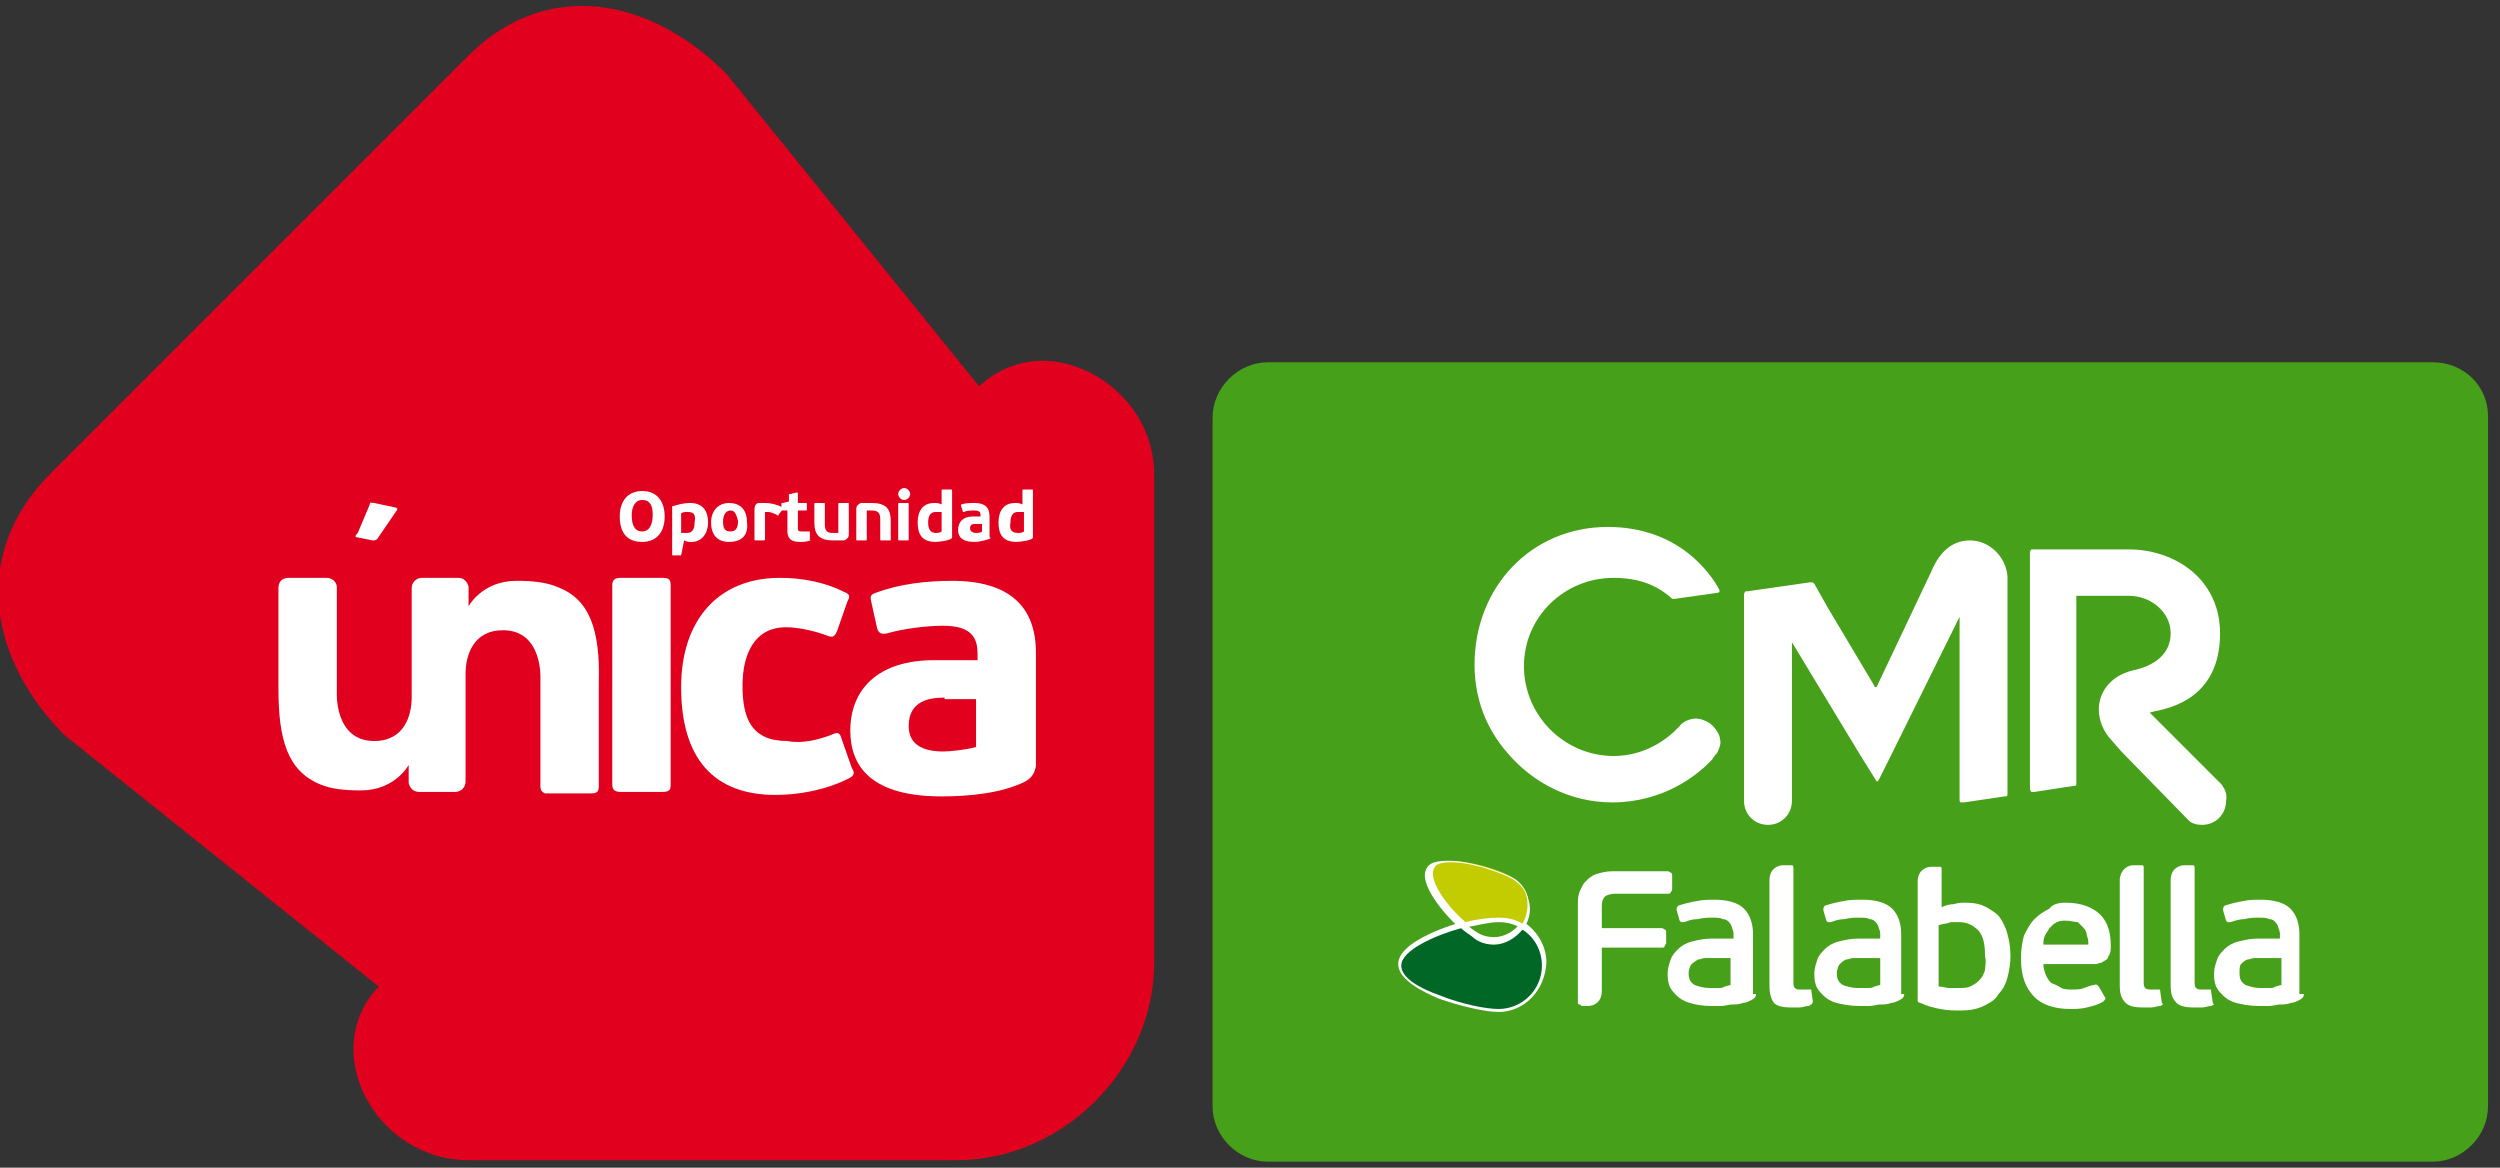 <svg version="1.2" xmlns="http://www.w3.org/2000/svg" viewBox="0 0 167 78" width="167" height="78">
	<rect x="0" y="0" width="167" height="78" fill="#333333" stroke="none"/>
	<title>cmr-debito-svg</title>
	<style>
		.s0 { fill: #47a01a } 
		.s1 { fill: #ffffff } 
		.s2 { fill: #006726 } 
		.s3 { fill: #c3cc00 } 
		.s4 { fill: #e1001e } 
	</style>
	<g id="Layer">
		<g id="Layer">
			<path id="Layer" class="s0" d="m166.2 27.8v22.7 23.4c0 2-1.7 3.7-3.7 3.7h-77.8c-2 0-3.7-1.7-3.7-3.7v-23.3-22.7c0-2 1.7-3.7 3.7-3.7h77.8c2.1 0 3.7 1.6 3.7 3.6z"/>
			<g id="Layer">
				<path id="Layer" class="s1" d=""/>
				<path id="Layer" class="s1" d="m148.7 53.5c0 0.9-0.7 1.6-1.6 1.6q-0.6 0-0.9-0.3l-4.2-4.3c-0.1-0.1-0.4-0.4-0.9-1-0.6-0.6-0.9-1.4-0.9-2.1 0-1.1 0.7-2.2 2.2-2.6 1.5-0.3 2.6-1.1 2.6-2.5 0-1.4-1.3-2.5-2.8-2.5h-3.5v10.6 0.1 1.8c0 0.1 0 0.2-0.1 0.2 0 0 0 0-0.1 0l-2.6 0.4c-0.1 0-0.2 0-0.2 0 0 0-0.1-0.1-0.1-0.2v-2.2-11.7-1.9c0-0.1 0.1-0.2 0.1-0.2 0.1 0 0.1 0 0.2 0h6.3c3.1 0 6.1 2 6.1 5.6 0 3.1-1.7 4.7-4.3 5.2l-0.4 0.1 2.9 2.9 1.9 1.9c0.2 0.3 0.4 0.6 0.3 1.1z"/>
				<path id="Layer" class="s1" d="m114.9 49.4c0.1 0.3-0.1 0.7-0.2 0.9-0.2 0.2-0.3 0.4-0.3 0.4-1 1.1-3.3 2.9-6.7 2.9-2.8 0-5.3-1.3-7-3.3-1.4-1.6-2.2-3.6-2.2-5.9 0-5.2 3.8-9.2 8.9-9.2 4.8 0 6.9 3.2 7.4 4.1 0 0 0.2 0.3-0.1 0.3l-2.8 0.4c-0.1 0-0.2 0-0.2 0-1.3-1.2-2.8-1.4-3.9-1.4-3.3 0-6 2.6-6 5.9 0 3.3 2.7 6 6 6 1.5 0 2.9-0.6 4-1.6 0.1-0.1 0.3-0.3 0.4-0.4 0.2-0.3 0.7-0.5 1.1-0.5q0.4 0 0.9 0.3c0.4 0.3 0.7 0.8 0.7 1.1z"/>
				<path id="Layer" class="s1" d="m134.1 38.5v12 2.5c0 0.1 0 0.2-0.1 0.2 0 0 0 0-0.1 0l-2.7 0.4c-0.1 0-0.2 0-0.2 0-0.1 0-0.1-0.1-0.1-0.2v-2.9-9.3l-4.6 9.3-0.8 1.6-0.1 0.1c-0.1 0-0.1-0.1-0.1-0.1l-1-1.6-4.6-7.6v7.6 3c0 0.9-0.7 1.6-1.6 1.6-0.9 0-1.6-0.7-1.6-1.6v-3-8.9-1.9c0-0.1 0.1-0.2 0.1-0.2h0.1l4.2-0.6c0 0 0 0 0.1 0 0.1 0 0.1 0 0.2 0.1l0.9 1.6 3.1 5.2c0 0 0 0.1 0.1 0.1 0.1 0 0.1-0.1 0.1-0.1l3.6-7.6c0.5-1.2 1.3-2.1 2.6-2.1 1.3 0 2.4 1.1 2.5 2.4z"/>
			</g>
			<g id="Layer">
				<g id="Layer">
					<g id="Layer">
						<path id="Layer" class="s2" d="m103.1 64.5c0 1.6-1.3 3-3 3-1.6 0-6.5-1.3-6.5-3 0-1.1 2.2-2.1 4.1-2.6 0.3 0.3 0.7 0.6 0.9 0.7 1 0.6 2.4 0.3 3.1-0.7 0.8 0.5 1.4 1.5 1.4 2.6z"/>
						<path id="Layer" fill-rule="evenodd" class="s1" d="m100.1 67.6c-0.9 0-2.6-0.4-4-0.9-1.2-0.5-2.7-1.3-2.7-2.3 0-1.2 2.2-2.2 4.2-2.8h0.2c0.3 0.3 0.7 0.6 0.9 0.7 0.3 0.2 0.7 0.3 1.1 0.3 0.7 0 1.4-0.4 1.8-1l0.1-0.1 0.1 0.1c0.9 0.6 1.5 1.6 1.5 2.7-0.1 1.9-1.5 3.3-3.2 3.3zm-2.5-5.6c-1.8 0.5-4 1.5-4 2.5 0 0.7 0.9 1.4 2.6 2 1.5 0.6 3.1 0.9 3.9 0.9 1.6 0 2.9-1.3 2.9-2.9 0-1-0.5-1.9-1.3-2.4-0.5 0.6-1.2 1-1.9 1-0.4 0-0.9-0.1-1.3-0.4-0.2-0.2-0.6-0.4-0.9-0.7z"/>
						<path id="Layer" class="s3" d="m100 61.4c-0.5 0-1.4 0.1-2.4 0.4-1.2-1.1-2.6-3-2.1-3.8 0.7-1.1 4.4-0.1 5.5 0.6 1.1 0.7 1.5 2.1 0.8 3.2-0.1 0-0.1 0.1-0.1 0.1-0.5-0.3-1-0.5-1.7-0.5z"/>
					</g>
					<path id="Layer" fill-rule="evenodd" class="s1" d="m101.6 62c-0.5-0.3-1-0.4-1.5-0.4-0.6 0-1.4 0.2-2.4 0.4h-0.2c-1-0.9-2.8-3-2.2-4 0.2-0.4 0.7-0.5 1.5-0.5 1.4 0 3.4 0.7 4.2 1.1 0.6 0.3 1 0.9 1.1 1.5 0.2 0.6 0.1 1.3-0.3 1.9 0 0 0 0.1-0.1 0.1zm-1.5-0.7c0.6 0 1.1 0.1 1.6 0.4 0.3-0.5 0.4-1.1 0.3-1.7-0.1-0.6-0.5-1-1-1.3-0.7-0.4-2.7-1.1-4-1.1-0.7 0-1.1 0.1-1.2 0.4-0.4 0.7 0.7 2.4 2.1 3.6 0.7-0.2 1.6-0.3 2.2-0.3z"/>
				</g>
				<g id="Layer">
					<path id="Layer" fill-rule="evenodd" class="s1" d="m117.3 66.4c0 0.2-0.1 0.3-0.3 0.4-0.2 0.1-0.4 0.2-0.6 0.2-0.2 0.1-0.5 0.1-0.7 0.1-0.2 0-0.5 0.1-0.7 0.1-0.2 0-0.5 0-0.7 0-0.6 0-1.1-0.1-1.4-0.2-0.4-0.1-0.7-0.3-0.9-0.5-0.2-0.2-0.4-0.4-0.5-0.7-0.1-0.3-0.1-0.5-0.1-0.8 0-0.3 0.1-0.6 0.2-0.9 0.1-0.3 0.3-0.5 0.5-0.7 0.2-0.2 0.5-0.4 0.9-0.5 0.4-0.1 0.8-0.2 1.3-0.2h1.5v-0.2c0-0.2 0-0.3-0.1-0.5 0-0.1-0.1-0.3-0.2-0.4-0.1-0.1-0.2-0.2-0.4-0.2-0.2-0.1-0.4-0.1-0.7-0.1-0.3 0-0.6 0-1 0.1-0.4 0-0.6 0.1-0.9 0.2-0.1 0-0.2 0-0.2 0l-0.1-0.1-0.2-0.7c0-0.1 0-0.2 0.1-0.3q0.6-0.2 1.2-0.3c0.4-0.1 0.9-0.1 1.2-0.1 0.9 0 1.6 0.2 2 0.6 0.4 0.4 0.6 1 0.6 1.7v4zm-3.4-2.4c-0.2 0-0.3 0.1-0.5 0.1-0.1 0.1-0.3 0.2-0.4 0.3-0.1 0.1-0.2 0.4-0.2 0.6 0 0.4 0.1 0.6 0.4 0.8 0.3 0.1 0.6 0.2 1 0.2 0.1 0 0.1 0 0.3 0q0.1 0 0.3 0c0.1 0 0.3 0 0.4-0.1 0.1 0 0.3-0.1 0.4-0.1v-1.8c-0.1 0-1.5 0-1.7 0z"/>
					<path id="Layer" fill-rule="evenodd" class="s1" d="m127.2 66.4c0 0.2-0.1 0.3-0.3 0.4-0.2 0.1-0.4 0.2-0.6 0.2-0.2 0.1-0.5 0.1-0.7 0.1-0.2 0-0.5 0.1-0.7 0.1-0.2 0-0.5 0-0.7 0-0.6 0-1.1-0.1-1.5-0.2-0.4-0.1-0.7-0.3-0.9-0.5-0.2-0.2-0.4-0.4-0.5-0.7-0.1-0.3-0.1-0.5-0.1-0.8 0-0.3 0.1-0.6 0.2-0.9 0.1-0.3 0.3-0.5 0.5-0.7 0.2-0.2 0.5-0.4 0.9-0.5 0.4-0.1 0.8-0.2 1.3-0.2h1.5v-0.2c0-0.2 0-0.3-0.1-0.5 0-0.1-0.1-0.3-0.2-0.4-0.1-0.1-0.2-0.2-0.4-0.2-0.2-0.1-0.4-0.1-0.7-0.1-0.3 0-0.6 0-1 0.1-0.4 0-0.6 0.1-0.9 0.2-0.1 0-0.2 0-0.2 0l-0.1-0.1-0.2-0.7c0-0.1 0-0.2 0.1-0.3q0.6-0.2 1.2-0.3c0.4-0.1 0.9-0.1 1.3-0.1 0.9 0 1.6 0.2 2 0.6 0.4 0.4 0.6 1 0.6 1.7v4zm-3.4-2.4c-0.2 0-0.3 0.1-0.5 0.1-0.2 0.1-0.3 0.2-0.4 0.3-0.1 0.1-0.2 0.4-0.2 0.6 0 0.4 0.1 0.6 0.4 0.8 0.3 0.1 0.6 0.2 1 0.2 0.1 0 0.1 0 0.3 0 0.1 0 0.2 0 0.4 0 0.1 0 0.3 0 0.4-0.1 0.1 0 0.3-0.1 0.4-0.1v-1.8c-0.2 0-1.6 0-1.8 0z"/>
					<path id="Layer" fill-rule="evenodd" class="s1" d="m138 60.3c1 0 1.8 0.3 2.3 0.8 0.5 0.5 0.7 1.2 0.7 2.1 0 0.2 0 0.4-0.1 0.6-0.1 0.1-0.1 0.3-0.2 0.3-0.1 0.1-0.2 0.1-0.3 0.2-0.1 0-0.3 0.1-0.4 0.1h-3.5c0 0.3 0.1 0.6 0.2 0.8 0.1 0.2 0.2 0.4 0.4 0.5q0.3 0.1 0.6 0.3c0.2 0.1 0.5 0.1 0.7 0.1 0.3 0 0.6 0 0.8-0.1 0.3-0.1 0.5-0.2 0.7-0.2 0.1-0.1 0.2 0 0.3 0.1l0.4 0.7c0.1 0.1 0 0.2-0.1 0.3-0.3 0.2-0.7 0.3-1.1 0.4-0.4 0.1-0.8 0.1-1.1 0.1-1.1 0-1.9-0.3-2.4-0.8-0.6-0.6-0.9-1.4-0.9-2.6 0-0.6 0.1-1.1 0.2-1.5 0.2-0.4 0.4-0.8 0.7-1.1 0.3-0.3 0.6-0.5 1-0.7 0.2-0.3 0.6-0.4 1.1-0.4zm0 1.2c-0.2 0-0.4 0-0.6 0.1-0.2 0.1-0.3 0.2-0.5 0.4-0.1 0.2-0.2 0.3-0.3 0.5-0.1 0.2-0.1 0.4-0.1 0.6h3c0-0.2 0-0.4-0.1-0.6 0-0.2-0.1-0.4-0.2-0.5-0.1-0.1-0.3-0.3-0.4-0.4-0.2 0-0.5-0.1-0.8-0.1z"/>
					<path id="Layer" fill-rule="evenodd" class="s1" d="m153.9 66.4c0 0.2-0.1 0.3-0.3 0.4-0.2 0.1-0.4 0.2-0.6 0.2-0.2 0.1-0.5 0.1-0.7 0.1-0.2 0-0.5 0.1-0.7 0.1-0.2 0-0.5 0-0.7 0-0.6 0-1.1-0.1-1.5-0.2-0.4-0.1-0.7-0.3-0.9-0.5-0.2-0.2-0.4-0.4-0.5-0.7-0.1-0.3-0.1-0.5-0.1-0.8 0-0.3 0.1-0.6 0.2-0.9 0.1-0.3 0.3-0.5 0.5-0.7 0.2-0.2 0.5-0.4 0.9-0.5 0.4-0.1 0.8-0.2 1.3-0.2h1.5v-0.2c0-0.2 0-0.3-0.1-0.5 0-0.1-0.1-0.3-0.2-0.4-0.1-0.1-0.2-0.2-0.4-0.2-0.2-0.1-0.4-0.1-0.7-0.1-0.3 0-0.6 0-1 0.1-0.3 0-0.6 0.1-0.9 0.2-0.1 0-0.2 0-0.2 0l-0.1-0.1-0.2-0.7c0-0.1 0-0.2 0.1-0.3q0.6-0.2 1.2-0.3c0.4-0.1 0.9-0.1 1.2-0.1 0.9 0 1.6 0.2 2 0.6 0.4 0.4 0.6 1 0.6 1.7v4zm-3.3-2.4c-0.2 0-0.3 0.1-0.5 0.1-0.2 0.1-0.3 0.2-0.4 0.3-0.1 0.1-0.1 0.4-0.1 0.6 0 0.4 0.1 0.6 0.4 0.8 0.3 0.1 0.6 0.2 1 0.2 0.1 0 0.1 0 0.3 0q0.1 0 0.3 0c0.1 0 0.3 0 0.4-0.1 0.1 0 0.3-0.1 0.4-0.1v-1.8c-0.1 0-1.6 0-1.8 0z"/>
					<path id="Layer" class="s1" d="m111.7 58.6v0.8c0 0.1-0.1 0.2-0.1 0.2 0 0.1-0.1 0.1-0.2 0.1h-3.5c-0.3 0-0.6 0.1-0.7 0.2-0.1 0.1-0.2 0.3-0.2 0.6v1.5h4c0.1 0 0.2 0.1 0.2 0.1 0.1 0 0.1 0.1 0.1 0.2v0.7c0 0.1-0.1 0.1-0.1 0.2 0 0.1-0.1 0.1-0.2 0.1h-4v2.9c0 0.8-0.6 1-0.9 1h-0.4c-0.1 0-0.1-0.1-0.2-0.1-0.1 0-0.1-0.1-0.1-0.2v-6.4c0-0.3 0-0.6 0.1-0.9 0.1-0.2 0.2-0.5 0.4-0.7 0.2-0.2 0.4-0.4 0.7-0.5 0.3-0.1 0.7-0.2 1.1-0.2h3.7c0.1 0 0.2 0.1 0.2 0.1 0.1 0 0.1 0.1 0.1 0.3z"/>
					<path id="Layer" fill-rule="evenodd" class="s1" d="m134.3 63.9c0 0.5-0.1 1-0.2 1.4-0.1 0.4-0.3 0.8-0.6 1.1-0.2 0.4-0.6 0.6-1 0.8q-0.6 0.3-1.5 0.3c-0.5 0-0.9 0-1.4-0.1-0.5-0.1-0.9-0.2-1.3-0.4-0.1 0-0.2-0.1-0.2-0.1 0-0.1 0-7.9 0-8 0-0.8 0.6-1 0.9-1 0.1 0 0.6 0 0.6 0 0.1 0 0.1 0.1 0.1 0.2v2.5c0.2-0.1 0.5-0.2 0.8-0.2 0.3-0.1 0.6-0.1 0.8-0.1 0.6 0 1 0.1 1.4 0.3 0.3 0.2 0.7 0.4 0.9 0.7 0.2 0.3 0.4 0.7 0.5 1.1 0.1 0.4 0.2 0.8 0.2 1.5zm-1.7 0c0-0.8-0.1-1.3-0.4-1.7-0.4-0.4-0.8-0.6-1.3-0.6q-0.2 0-0.6 0c-0.2 0.1-0.5 0.1-0.8 0.2v4.1c0.3 0 0.5 0.1 0.7 0.1q0.3 0 0.6 0c0.3 0 0.6 0 0.8-0.1 0.2-0.1 0.4-0.2 0.6-0.4 0.2-0.2 0.3-0.4 0.4-0.7 0-0.2 0.1-0.6 0-0.9z"/>
					<path id="Layer" class="s1" d="m144.5 67.1c-0.1 0-0.1 0.1-0.2 0.1-0.2 0-0.4 0.1-0.6 0.1q-0.3 0-0.6 0c-0.5 0-0.9-0.1-1.1-0.3-0.3-0.3-0.4-0.6-0.4-1.2v-7.1c0.1-0.7 0.6-0.9 0.9-0.9h0.4c0.1 0 0.2 0 0.2 0 0.1 0 0.1 0.1 0.1 0.2v7.5c0 0.3 0 0.4 0.1 0.5 0.1 0.1 0.2 0.1 0.4 0.1 0 0 0.1 0 0.2 0 0.1 0 0.1 0 0.2 0h0.1c0.1 0 0.1 0 0.1 0.1l0.1 0.7c0 0 0 0.1 0.1 0.2z"/>
					<path id="Layer" class="s1" d="m147.9 67.1c-0.1 0-0.1 0.1-0.2 0.1-0.2 0-0.4 0.1-0.6 0.1q-0.3 0-0.6 0c-0.5 0-0.9-0.1-1.1-0.3-0.3-0.3-0.4-0.6-0.4-1.2v-7c0-0.8 0.6-1 0.9-1h0.4c0.1 0 0.2 0 0.2 0 0.1 0 0.1 0.1 0.1 0.2v7.5c0 0.3 0 0.4 0.1 0.5 0.1 0.1 0.2 0.1 0.4 0.1 0 0 0.1 0 0.2 0 0.1 0 0.1 0 0.2 0h0.1c0.1 0 0.1 0 0.1 0.1l0.1 0.7c0 0 0 0.1 0.1 0.2z"/>
					<path id="Layer" class="s1" d="m121 67.1c-0.1 0-0.1 0.1-0.2 0.1-0.2 0-0.4 0.1-0.6 0.1q-0.3 0-0.6 0c-0.5 0-0.9-0.1-1.1-0.3-0.2-0.3-0.3-0.6-0.3-1.2v-7c0-0.8 0.6-1 0.9-1h0.4c0.1 0 0.2 0 0.2 0 0.1 0 0.1 0.1 0.1 0.2v7.5c0 0.3 0 0.4 0.1 0.5 0.1 0.1 0.2 0.1 0.4 0.1 0 0 0.1 0 0.2 0 0.1 0 0.1 0 0.2 0 0.1 0 0.2 0 0.2 0 0.1 0 0.1 0 0.1 0.1l0.1 0.7c0 0 0 0.1-0.1 0.2z"/>
				</g>
			</g>
		</g>
		<path id="Layer" class="s4" d="m38.9 0.4c3.5 0 6.9 1.8 9.6 4.5l16.9 20.9c1.2-1.1 2.7-1.7 4.2-1.7 3.7 0 7.5 3.2 7.5 7.6v32.6c0 7.1-6.1 13.2-13.2 13.2h-32.6c-6.2 0-10.1-7.3-6-11.6l-21-16.8c-4.8-4.8-6.5-11.9-0.9-17.5l27.8-27.8c2.4-2.4 5-3.4 7.7-3.4z"/>
		<path id="Layer" class="s1" d="m44.2 52.9h-2.7c-0.4 0-0.6-0.1-0.6-0.5v-13.3c0-0.4 0.2-0.5 0.6-0.5h2.7c0.5 0 0.6 0.1 0.6 0.5v13.3c0 0.4-0.1 0.5-0.6 0.5z"/>
		<path id="Layer" class="s1" d="m55.5 49.1c0.4-0.2 0.6-0.2 0.7 0.2l0.7 2c0.2 0.3 0.2 0.5-0.2 0.7-1.6 0.8-3.4 1.1-4.9 1.1-4.1 0-6.3-2.4-6.3-7.2 0-4.5 2.5-7.3 6.6-7.3 1.5 0 3 0.3 4.2 0.9 0.5 0.2 0.5 0.3 0.3 0.7l-0.7 2c-0.2 0.4-0.3 0.4-0.8 0.2-0.9-0.3-1.8-0.5-2.6-0.5-2.1 0-2.9 1.8-2.9 3.9 0 2.2 0.6 3.7 3 3.7 1 0.2 2.1-0.1 2.9-0.4z"/>
		<path id="Layer" fill-rule="evenodd" class="s1" d="m68.5 52.2c-1.6 0.8-3.8 1-5.6 1-4.7 0-6.1-2-6.1-4.4 0-2.7 1.8-4.7 5.6-4.7h2.9v-0.4c0-1-0.3-1.9-2.3-1.9-1.1 0-2.7 0.2-3.7 0.5-0.4 0.1-0.6 0-0.7-0.3l-0.4-1.8c-0.1-0.4 0-0.5 0.3-0.6 1.6-0.6 3.4-0.8 5.1-0.8 3.8 0 5.6 1.7 5.6 4.8v7.6c-0.1 0.4-0.2 0.7-0.7 1zm-5.4-5.6c-1 0-2.4 0.2-2.4 1.9 0 1.2 0.9 1.7 2.3 1.7 0.4 0 1.5-0.1 2.2-0.3v-3.2h-2.1z"/>
		<path id="Layer" class="s1" d="m40 45.6v6.9c0 0.4-0.1 0.5-0.6 0.5h-2.7q-0.2 0-0.3 0c-0.2-0.1-0.3-0.2-0.3-0.5v-7.1c0 0 0.2-3.3-2.5-3.3-2 0-2.5 1.7-2.5 2.9v7.2c0 0.4-0.3 0.7-0.7 0.7h-0.6-0.6-1.2c-0.6 0-0.7-0.6-0.7-0.6v-1.2c0 0-0.9 1.7-3.2 1.7-1.1 0-2-0.1-2.7-0.4-2.2-0.9-2.8-3-2.8-6.4v-6.7c0-0.4 0.2-0.7 0.7-0.7h2.5c0.5 0 0.7 0.4 0.7 0.6v7c0 0-0.2 3.3 2.5 3.3 2 0 2.5-1.7 2.5-2.9v-7.3c0-0.4 0.3-0.7 0.7-0.7h0.6 0.6 1.2c0.6 0 0.7 0.6 0.7 0.6v1.3c0 0 0.9-1.7 3.2-1.7 1.1 0 2 0.1 2.7 0.4 2.2 0.8 2.9 2.9 2.8 6.4z"/>
		<path id="Layer" fill-rule="evenodd" class="s1" d="m42.9 36.2c-1 0-1.5-0.6-1.5-1.7 0-1.1 0.6-1.7 1.5-1.7 1 0 1.5 0.7 1.5 1.7 0 1-0.5 1.7-1.5 1.7zm0-2.8c-0.5 0-0.7 0.5-0.7 1 0 0.7 0.2 1.1 0.7 1.1 0.5 0 0.7-0.5 0.7-1.1 0-0.5-0.1-1-0.7-1z"/>
		<path id="Layer" fill-rule="evenodd" class="s1" d="m45.5 37.1h-0.5c-0.1 0-0.1 0-0.1-0.1v-3.1c0-0.1 0-0.1 0.1-0.1 0.3-0.1 0.7-0.2 1.1-0.2 0.9 0 1.2 0.6 1.2 1.3 0 0.7-0.4 1.3-1.1 1.3-0.2 0-0.3 0-0.5-0.1zm0.4-2.9c-0.1 0-0.3 0-0.4 0.1v1.3c0.2 0 0.3 0 0.4 0 0.3 0 0.5-0.2 0.5-0.7 0.1-0.6-0.1-0.7-0.5-0.7z"/>
		<path id="Layer" fill-rule="evenodd" class="s1" d="m48.7 36.2c-0.8 0-1.2-0.5-1.2-1.3 0-0.8 0.5-1.3 1.2-1.3 0.8 0 1.2 0.5 1.2 1.3 0.1 0.8-0.3 1.3-1.2 1.3zm0.1-2.1c-0.3 0-0.5 0.3-0.5 0.7 0 0.5 0.1 0.7 0.5 0.7 0.4 0 0.5-0.3 0.5-0.7-0.1-0.4-0.2-0.7-0.5-0.7z"/>
		<path id="Layer" class="s1" d="m51 36.1h-0.5c-0.1 0-0.1 0-0.1-0.1v-2c0-0.2 0.1-0.4 0.3-0.4 0.1 0 0.2 0 0.4 0q0.6 0 1.2 0.3c0.1 0 0 0.1 0 0.1l-0.3 0.4c0 0.1-0.1 0-0.1 0-0.2-0.1-0.4-0.2-0.6-0.2-0.1 0-0.1 0-0.2 0v1.8c0 0.1 0 0.1-0.1 0.1z"/>
		<path id="Layer" class="s1" d="m54.1 36.1c-0.2 0.1-0.5 0.1-0.7 0.1-0.5 0-0.8-0.2-0.8-0.7v-1.4h-0.3c-0.1 0-0.1 0-0.1-0.1v-0.3c0-0.1 0-0.1 0.1-0.1l0.4-0.1v-0.4c0-0.1 0-0.1 0.1-0.1l0.4-0.1c0.1 0 0.1 0 0.1 0.1v0.6h0.5c0.1 0 0.1 0 0.1 0.1v0.3c0 0.1 0 0.1-0.1 0.1h-0.5v1.2c0 0.2 0.1 0.2 0.3 0.2 0.1 0 0.3 0 0.4 0 0.1 0 0.1 0 0.1 0v0.6c0-0.1 0.1 0 0 0z"/>
		<path id="Layer" class="s1" d="m56 35.6v-1.9c0-0.1 0-0.1 0.1-0.1h0.5c0.1 0 0.1 0 0.1 0.1v2c0 0.2-0.1 0.3-0.3 0.4-0.1 0-0.5 0-0.7 0-0.9 0-1.3-0.3-1.3-1.2v-1.2c0-0.1 0-0.1 0.1-0.1h0.5c0.1 0 0.1 0 0.1 0.1v1.3c0 0.4 0.1 0.6 0.5 0.6 0.1 0 0.2 0 0.4 0z"/>
		<path id="Layer" class="s1" d="m57.9 34.1v1.9c0 0.1 0 0.1-0.1 0.1h-0.5c-0.1 0-0.1 0-0.1-0.1v-2c0-0.2 0.1-0.3 0.3-0.4 0.1 0 0.5 0 0.7 0 0.9 0 1.3 0.3 1.3 1.2v1.2c0 0.1 0 0.1-0.1 0.1h-0.5c-0.1 0-0.1 0-0.1-0.1v-1.3c0-0.4-0.1-0.6-0.6-0.6q-0.2 0-0.3 0z"/>
		<path id="Layer" class="s1" d="m60.4 33.4c-0.2 0-0.4-0.2-0.4-0.4 0-0.2 0.2-0.4 0.4-0.4 0.2 0 0.4 0.2 0.4 0.4 0 0.2-0.2 0.4-0.4 0.4zm0.2 2.7h-0.5c-0.1 0-0.1 0-0.1-0.1v-2.3c0-0.1 0-0.1 0.1-0.1h0.5c0.1 0 0.1 0 0.1 0.1v2.3c0 0.1 0 0.1-0.1 0.1z"/>
		<path id="Layer" fill-rule="evenodd" class="s1" d="m62.4 33.6c0.2 0 0.3 0 0.5 0.1v-0.9c0-0.1 0-0.1 0.1-0.1h0.5c0.1 0 0.1 0 0.1 0.1 0 0.1 0 3 0 3.1 0 0.2-0.9 0.3-1.1 0.3-0.9 0-1.2-0.5-1.2-1.3 0-0.7 0.3-1.3 1.1-1.3zm0.1 2c0.1 0 0.3 0 0.4-0.1v-1.3c-0.2 0-0.3 0-0.4 0-0.3 0-0.5 0.2-0.5 0.7 0 0.5 0.2 0.7 0.5 0.7z"/>
		<path id="Layer" fill-rule="evenodd" class="s1" d="m66.1 36c-0.3 0.1-0.7 0.2-1 0.2-0.9 0-1.1-0.4-1.1-0.8 0-0.5 0.3-0.9 1-0.9h0.5v-0.1c0-0.2-0.1-0.3-0.4-0.3-0.2 0-0.5 0-0.7 0.1-0.1 0-0.1 0-0.1-0.1l-0.1-0.3c0-0.1 0-0.1 0-0.1 0.3-0.1 0.6-0.1 0.9-0.1 0.7 0 1 0.3 1 0.9v1.4c0.1 0 0.1 0 0 0.1zm-0.9-1c-0.2 0-0.4 0-0.4 0.3 0 0.2 0.2 0.3 0.4 0.3 0.1 0 0.3 0 0.4-0.1v-0.5z"/>
		<path id="Layer" fill-rule="evenodd" class="s1" d="m67.8 33.6c0.2 0 0.3 0 0.5 0.1v-0.9c0-0.1 0-0.1 0.1-0.1h0.5c0.1 0 0.1 0 0.1 0.1 0 0.1 0 3 0 3.1 0 0.2-0.9 0.3-1.1 0.3-0.9 0-1.2-0.5-1.2-1.3 0-0.7 0.3-1.3 1.1-1.3zm0.2 2c0.1 0 0.3 0 0.4-0.1v-1.3c-0.2 0-0.3 0-0.4 0-0.3 0-0.5 0.2-0.5 0.7-0.1 0.5 0.1 0.7 0.5 0.7z"/>
		<path id="Layer" class="s1" d="m23.9 35.6l0.8-1.9c0-0.2 0.1-0.1 0.3-0.1l1.4 0.3c0.1 0 0.2 0.1 0.1 0.2l-1.3 1.9c-0.1 0.1-0.2 0.1-0.3 0.1l-1-0.2q-0.3 0 0-0.3z"/>
	</g>
</svg>